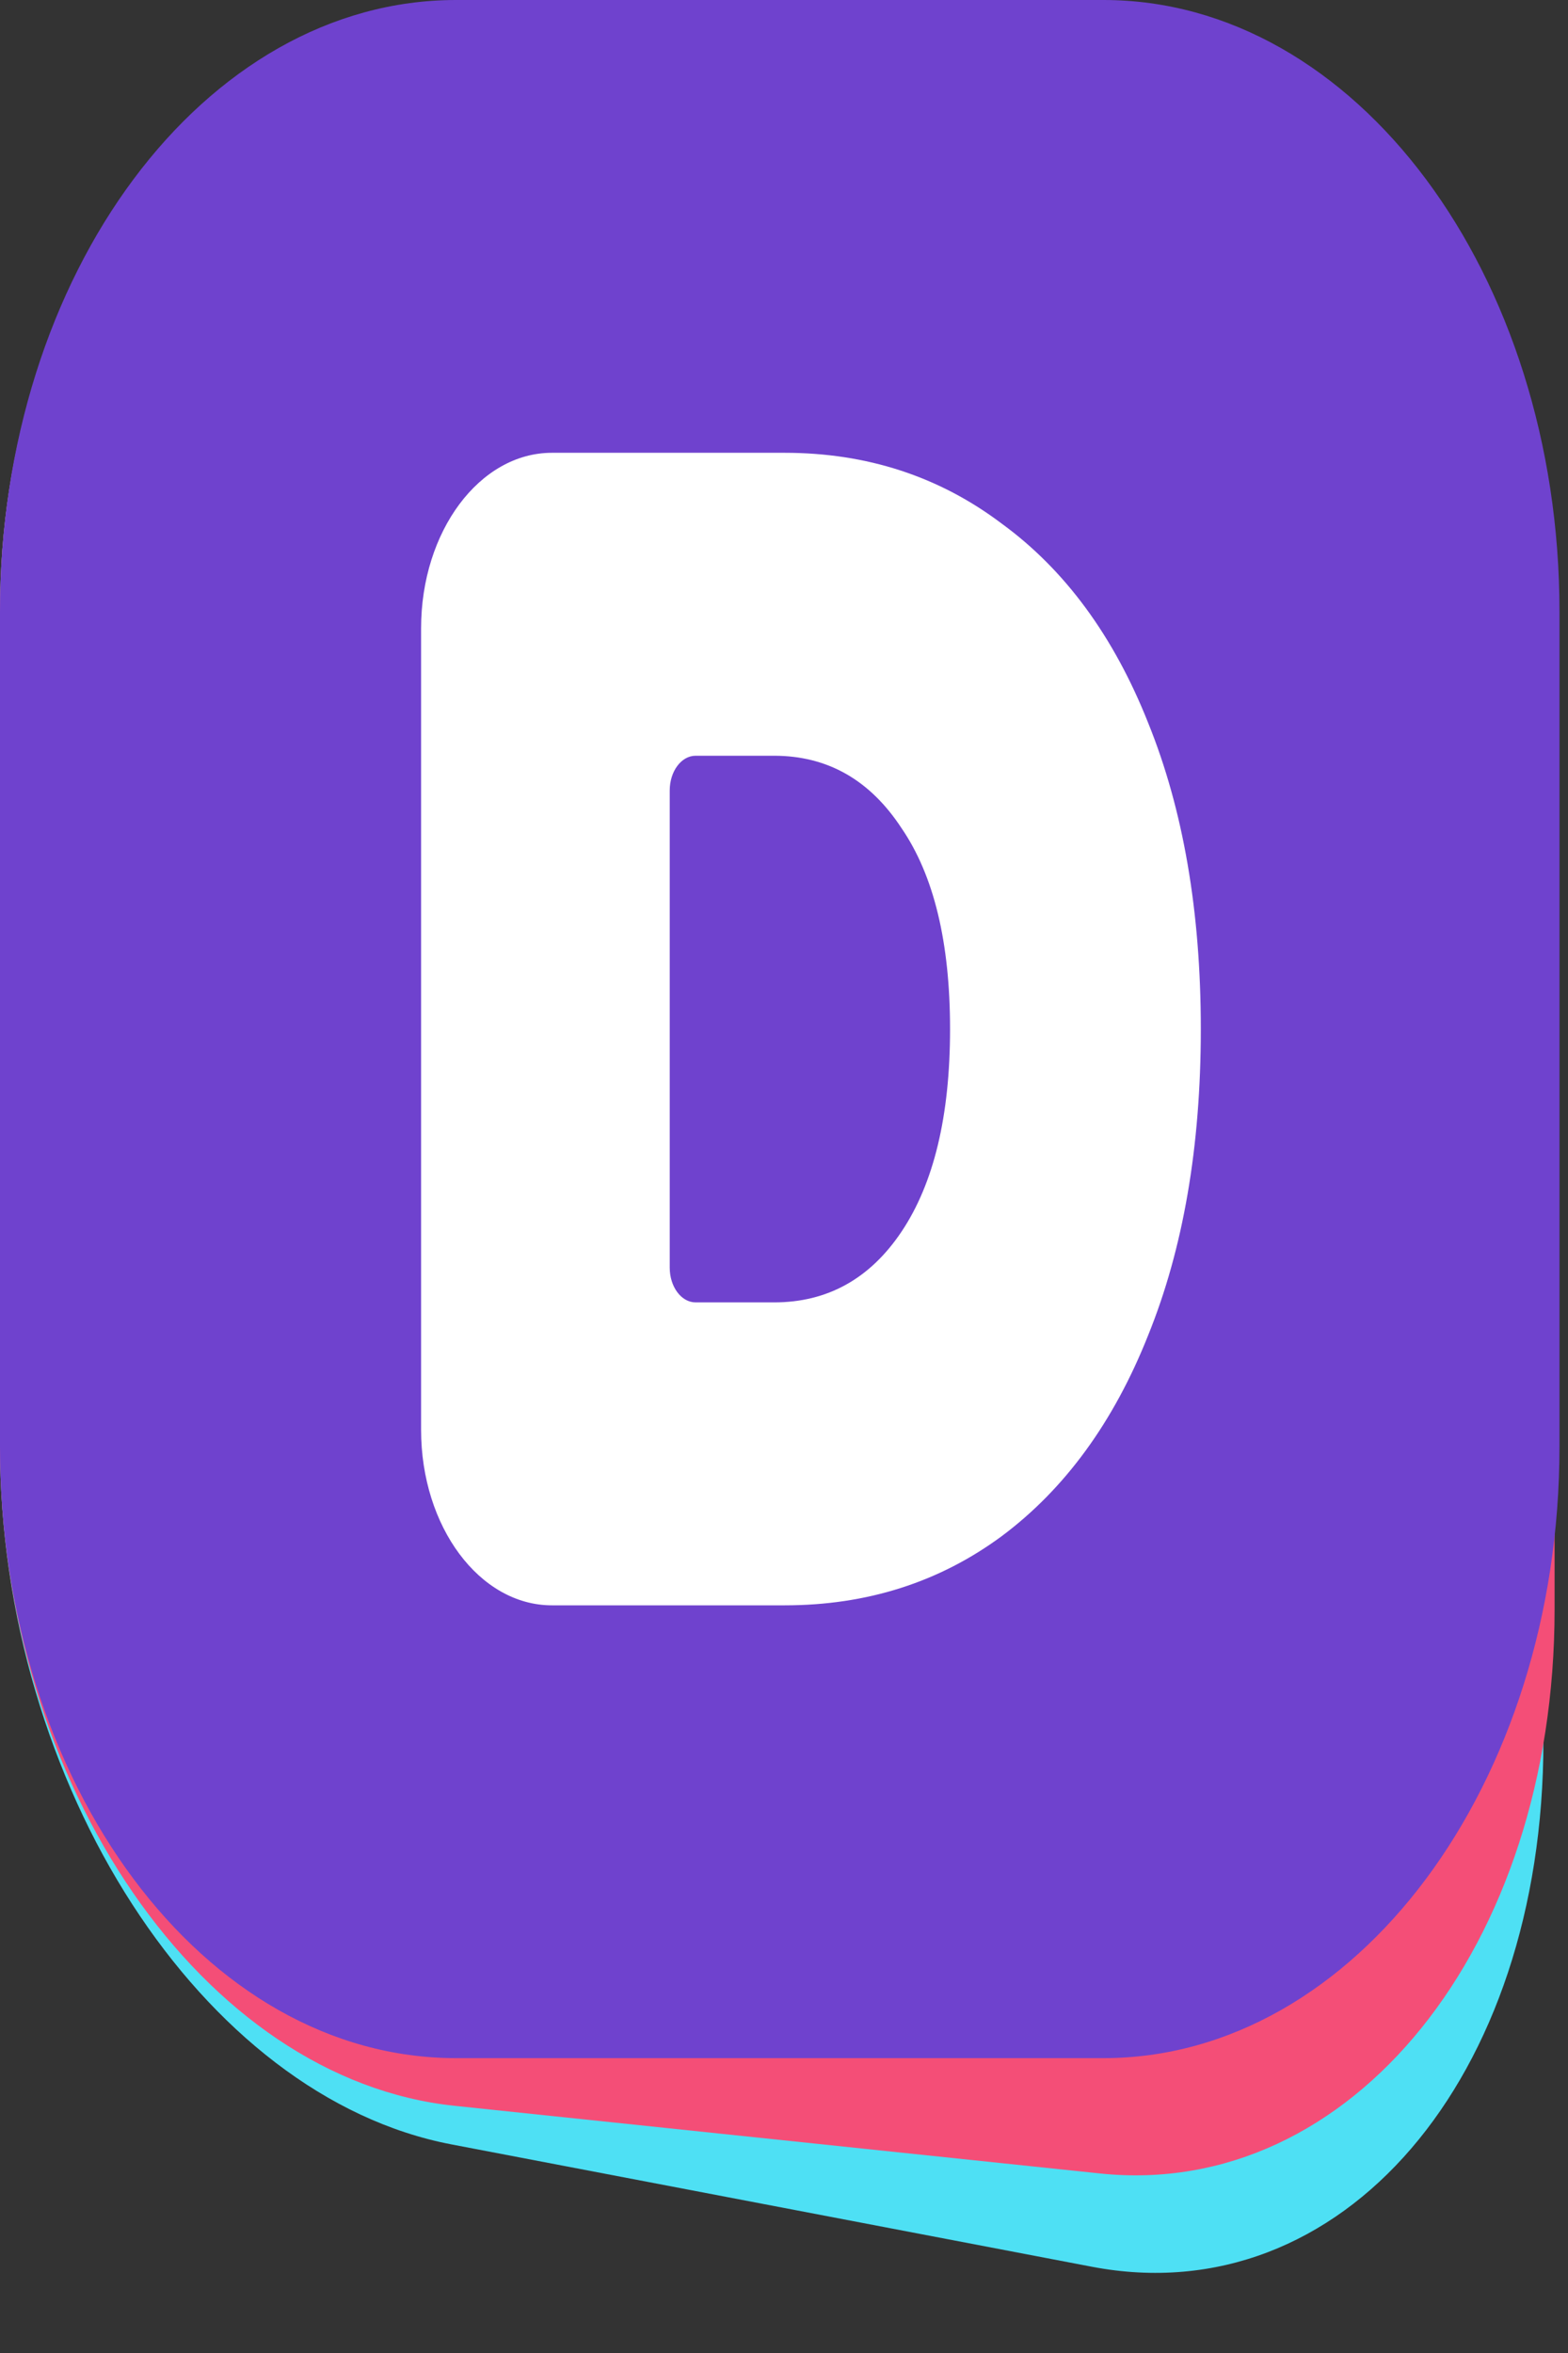 <svg width="40" height="60" viewBox="0 0 40 60" fill="none" xmlns="http://www.w3.org/2000/svg">
<rect x="0" y="0" width="40" height="60" fill="#333333" stroke="none"/>
<path d="M27.856 5.319L11.517 2.199C5.156 0.985 0 6.984 0 15.598V36.883C0 45.498 5.156 53.466 11.517 54.681L27.856 57.801C34.217 59.015 39.373 53.016 39.373 44.402V23.117C39.373 14.502 34.217 6.534 27.856 5.319Z" fill="#4EE0F4"/>
<path d="M28.061 2.94L11.598 1.215C5.192 0.544 0 6.984 0 15.598V36.883C0 45.498 5.192 53.026 11.598 53.697L28.061 55.422C34.466 56.093 39.658 49.653 39.658 41.038V19.754C39.658 11.139 34.466 3.611 28.061 2.94Z" fill="#F44E77"/>
<path d="M28.15 0H11.633C5.208 0 0 6.984 0 15.598V36.883C0 45.498 5.208 52.481 11.633 52.481H28.15C34.575 52.481 39.783 45.498 39.783 36.883V15.598C39.783 6.984 34.575 0 28.15 0Z" fill="#6F42CE"/>
<path d="M10.742 16.021C10.742 13.549 12.236 11.546 14.079 11.546H20.015C22.112 11.546 23.958 12.148 25.553 13.351C27.166 14.527 28.411 16.22 29.289 18.431C30.185 20.643 30.633 23.246 30.633 26.241C30.633 29.236 30.185 31.839 29.289 34.05C28.411 36.261 27.166 37.968 25.553 39.172C23.958 40.348 22.112 40.935 20.015 40.935H14.079C12.236 40.935 10.742 38.932 10.742 36.46V16.021ZM19.747 33.21C21.108 33.21 22.193 32.608 22.999 31.405C23.823 30.173 24.236 28.452 24.236 26.241C24.236 24.029 23.823 22.322 22.999 21.119C22.193 19.887 21.108 19.271 19.747 19.271H17.745C17.381 19.271 17.085 19.667 17.085 20.156V32.325C17.085 32.814 17.381 33.21 17.745 33.21H19.747Z" fill="white"/>
</svg>
